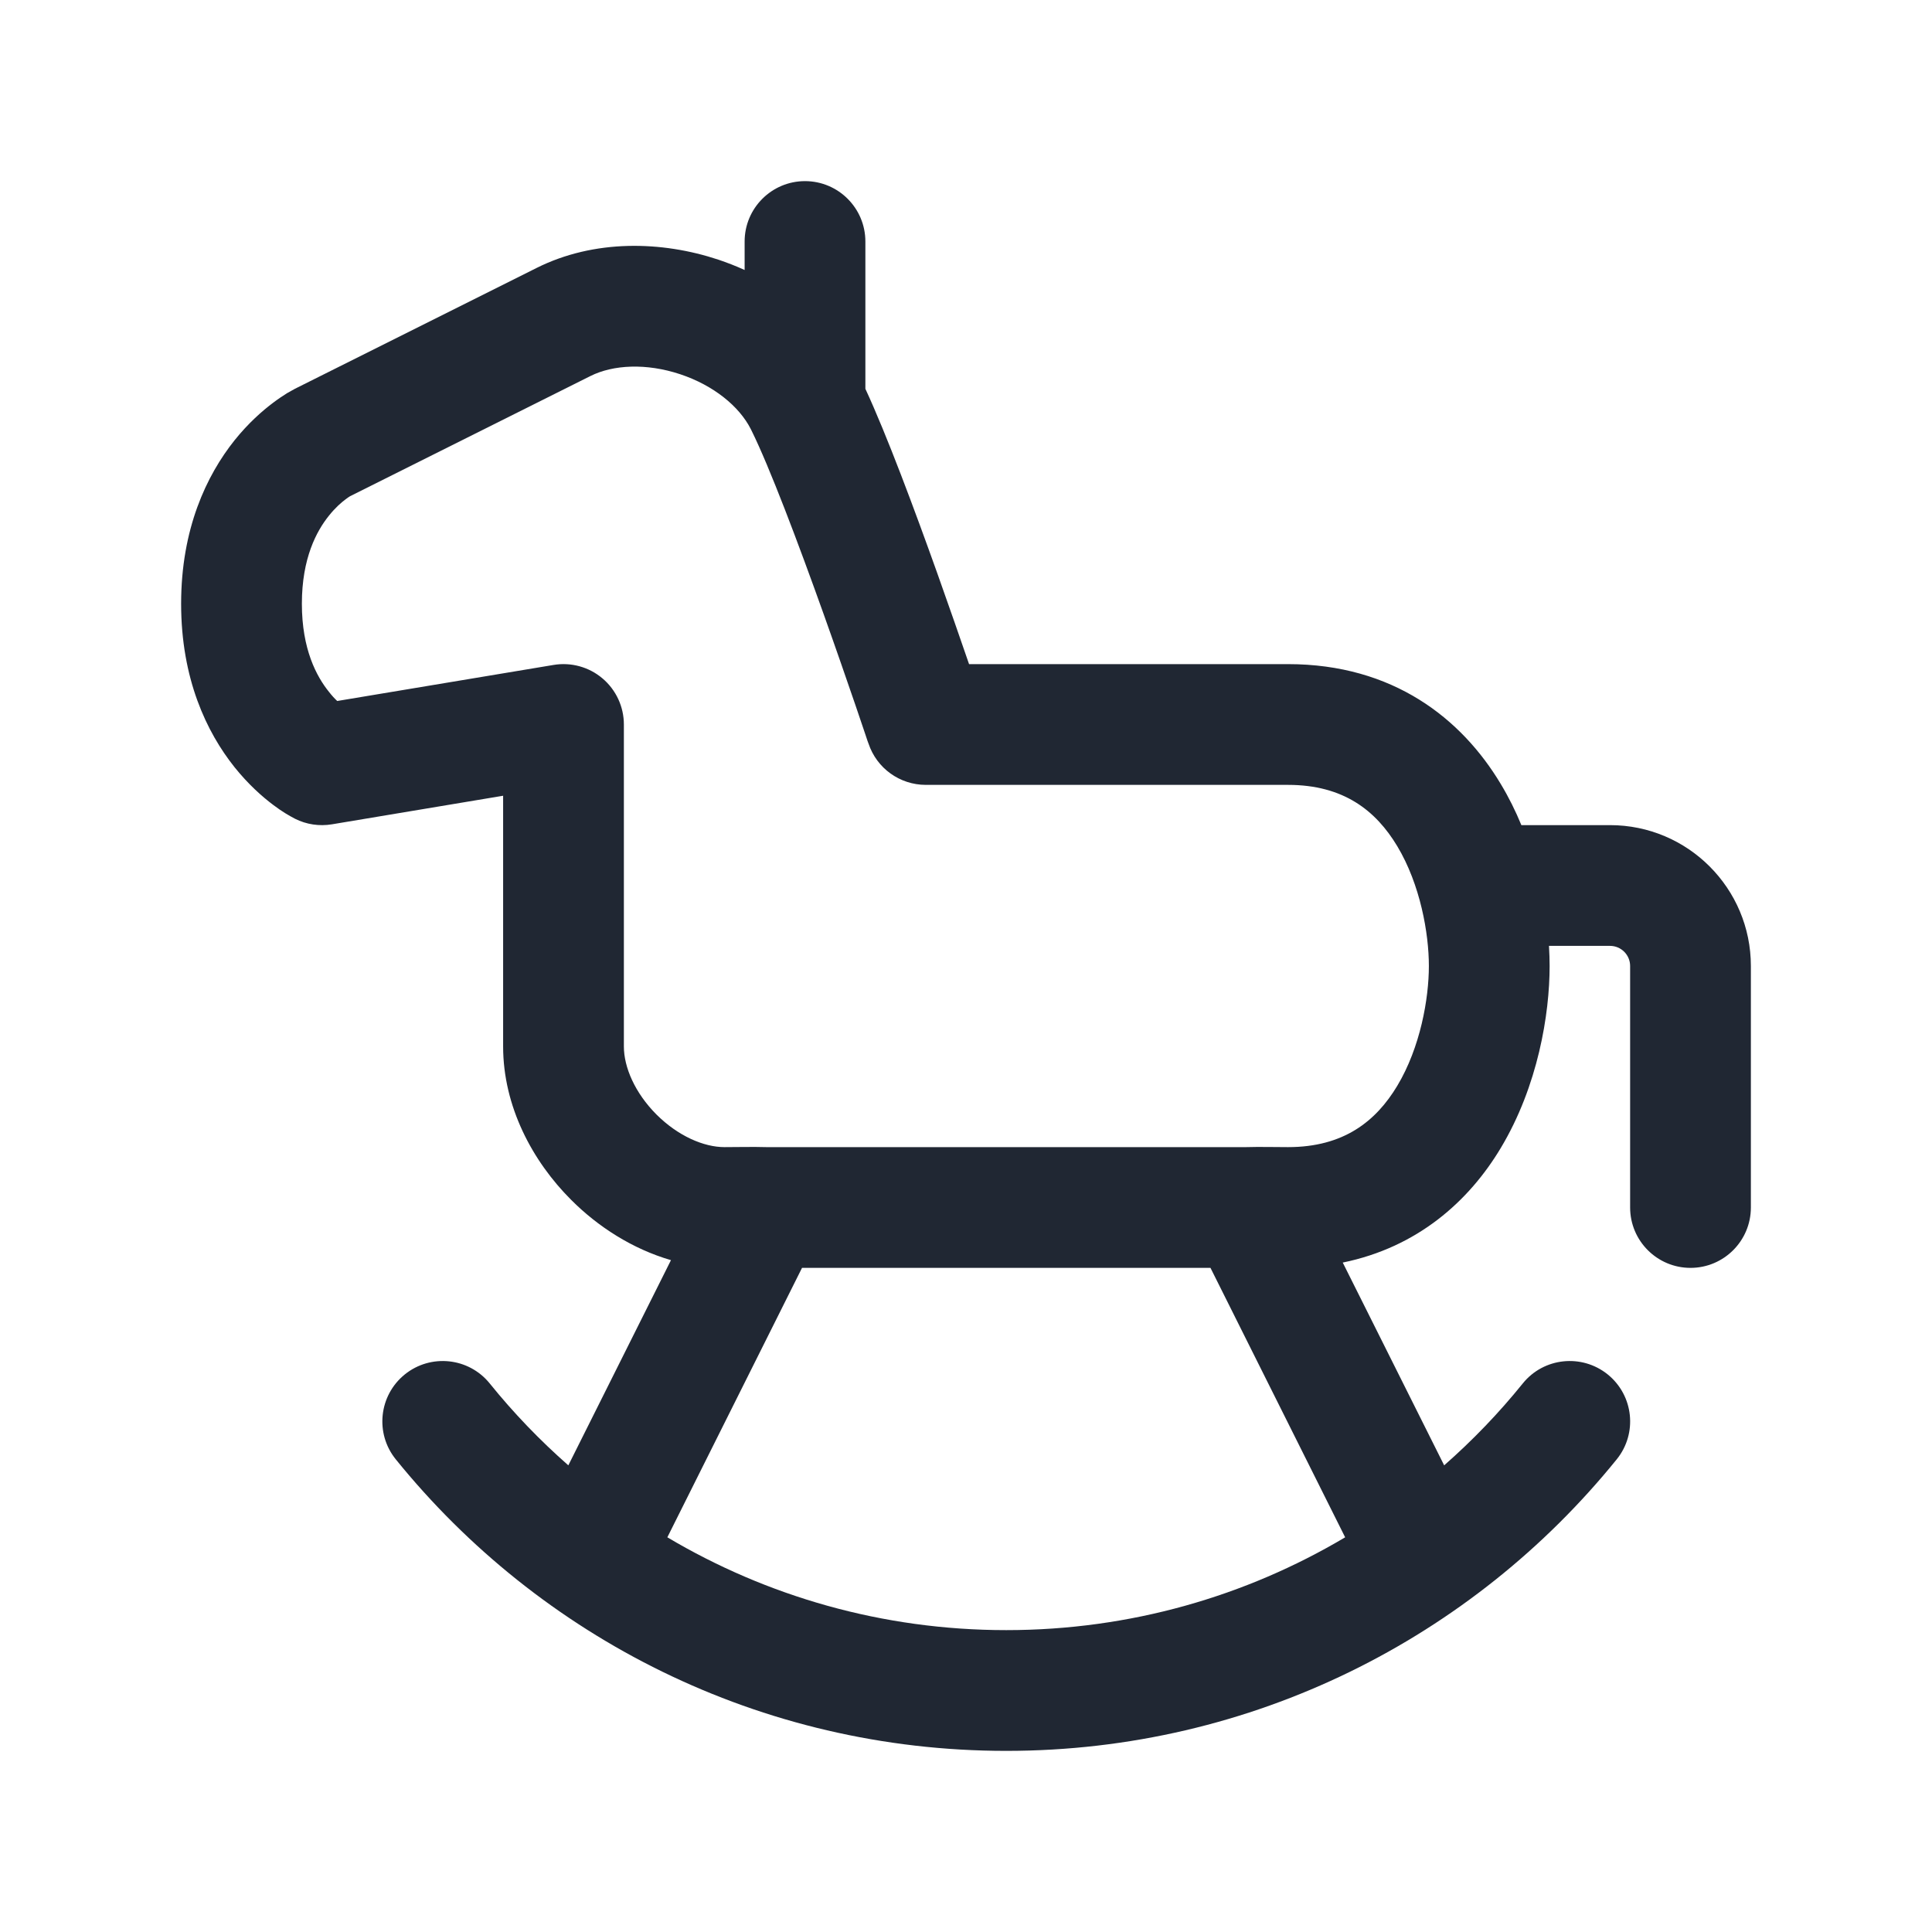 <svg width="24" height="24" viewBox="0 0 24 24" fill="none" xmlns="http://www.w3.org/2000/svg">
<path fill-rule="evenodd" clip-rule="evenodd" d="M10.75 3C10.75 2.586 10.414 2.25 10 2.25C9.586 2.25 9.25 2.586 9.25 3V3.354C9.143 3.305 9.034 3.263 8.925 3.226C8.221 2.992 7.383 2.97 6.665 3.329L3.665 4.829L3.568 4.883C3.521 4.912 3.462 4.951 3.394 5.002C3.258 5.104 3.085 5.256 2.914 5.469C2.566 5.905 2.25 6.568 2.25 7.5C2.25 8.432 2.566 9.095 2.914 9.531C3.085 9.744 3.258 9.897 3.394 9.999C3.508 10.085 3.584 10.128 3.665 10.171C3.806 10.242 3.967 10.266 4.123 10.24L6.25 9.885V13C6.25 13.744 6.614 14.425 7.095 14.905C7.427 15.238 7.856 15.515 8.335 15.654L7.06 18.203C6.706 17.892 6.379 17.552 6.083 17.185C5.822 16.863 5.35 16.814 5.028 17.074C4.706 17.335 4.656 17.807 4.917 18.129C6.703 20.336 9.437 21.75 12.5 21.75C15.563 21.75 18.297 20.336 20.083 18.129C20.344 17.807 20.294 17.335 19.972 17.074C19.65 16.814 19.177 16.863 18.917 17.185C18.621 17.552 18.294 17.892 17.94 18.203L16.68 15.684C17.609 15.494 18.247 14.922 18.643 14.261C19.106 13.489 19.25 12.596 19.25 12C19.25 11.922 19.247 11.838 19.242 11.75H20C20.138 11.75 20.25 11.862 20.25 12V15C20.25 15.414 20.586 15.75 21 15.75C21.414 15.75 21.75 15.414 21.75 15V12C21.75 11.034 20.966 10.25 20 10.25H18.899C18.828 10.077 18.743 9.905 18.643 9.739C18.157 8.928 17.307 8.25 16 8.25H12.038C11.936 7.953 11.797 7.553 11.644 7.123C11.364 6.339 11.017 5.405 10.75 4.83V3ZM8.29 19.097C9.523 19.829 10.962 20.25 12.5 20.25C14.038 20.25 15.477 19.829 16.71 19.097L15.037 15.75H9.963L8.29 19.097ZM9.334 5.345L9.325 5.327C9.182 5.048 8.867 4.788 8.45 4.649C8.029 4.509 7.617 4.53 7.335 4.671L4.347 6.165C4.329 6.176 4.311 6.189 4.294 6.202C4.242 6.24 4.165 6.307 4.086 6.406C3.934 6.595 3.75 6.932 3.75 7.5C3.75 8.068 3.934 8.405 4.086 8.594C4.121 8.639 4.156 8.677 4.189 8.708L6.877 8.26C7.094 8.224 7.317 8.285 7.485 8.428C7.653 8.57 7.75 8.78 7.75 9V13C7.75 13.256 7.886 13.575 8.155 13.845C8.425 14.114 8.744 14.25 9 14.25C9.173 14.25 9.347 14.245 9.521 14.25H15.479C15.652 14.245 15.827 14.25 16 14.25C16.693 14.25 17.093 13.928 17.357 13.489C17.644 13.011 17.75 12.405 17.75 12C17.75 11.596 17.644 10.989 17.357 10.511C17.093 10.072 16.693 9.75 16 9.75H11.501C11.178 9.75 10.891 9.544 10.789 9.237L10.777 9.205L10.745 9.109C10.717 9.026 10.677 8.906 10.626 8.758C10.525 8.464 10.386 8.061 10.231 7.627C9.917 6.748 9.56 5.801 9.334 5.345Z" fill="#202733"/>
</svg>
